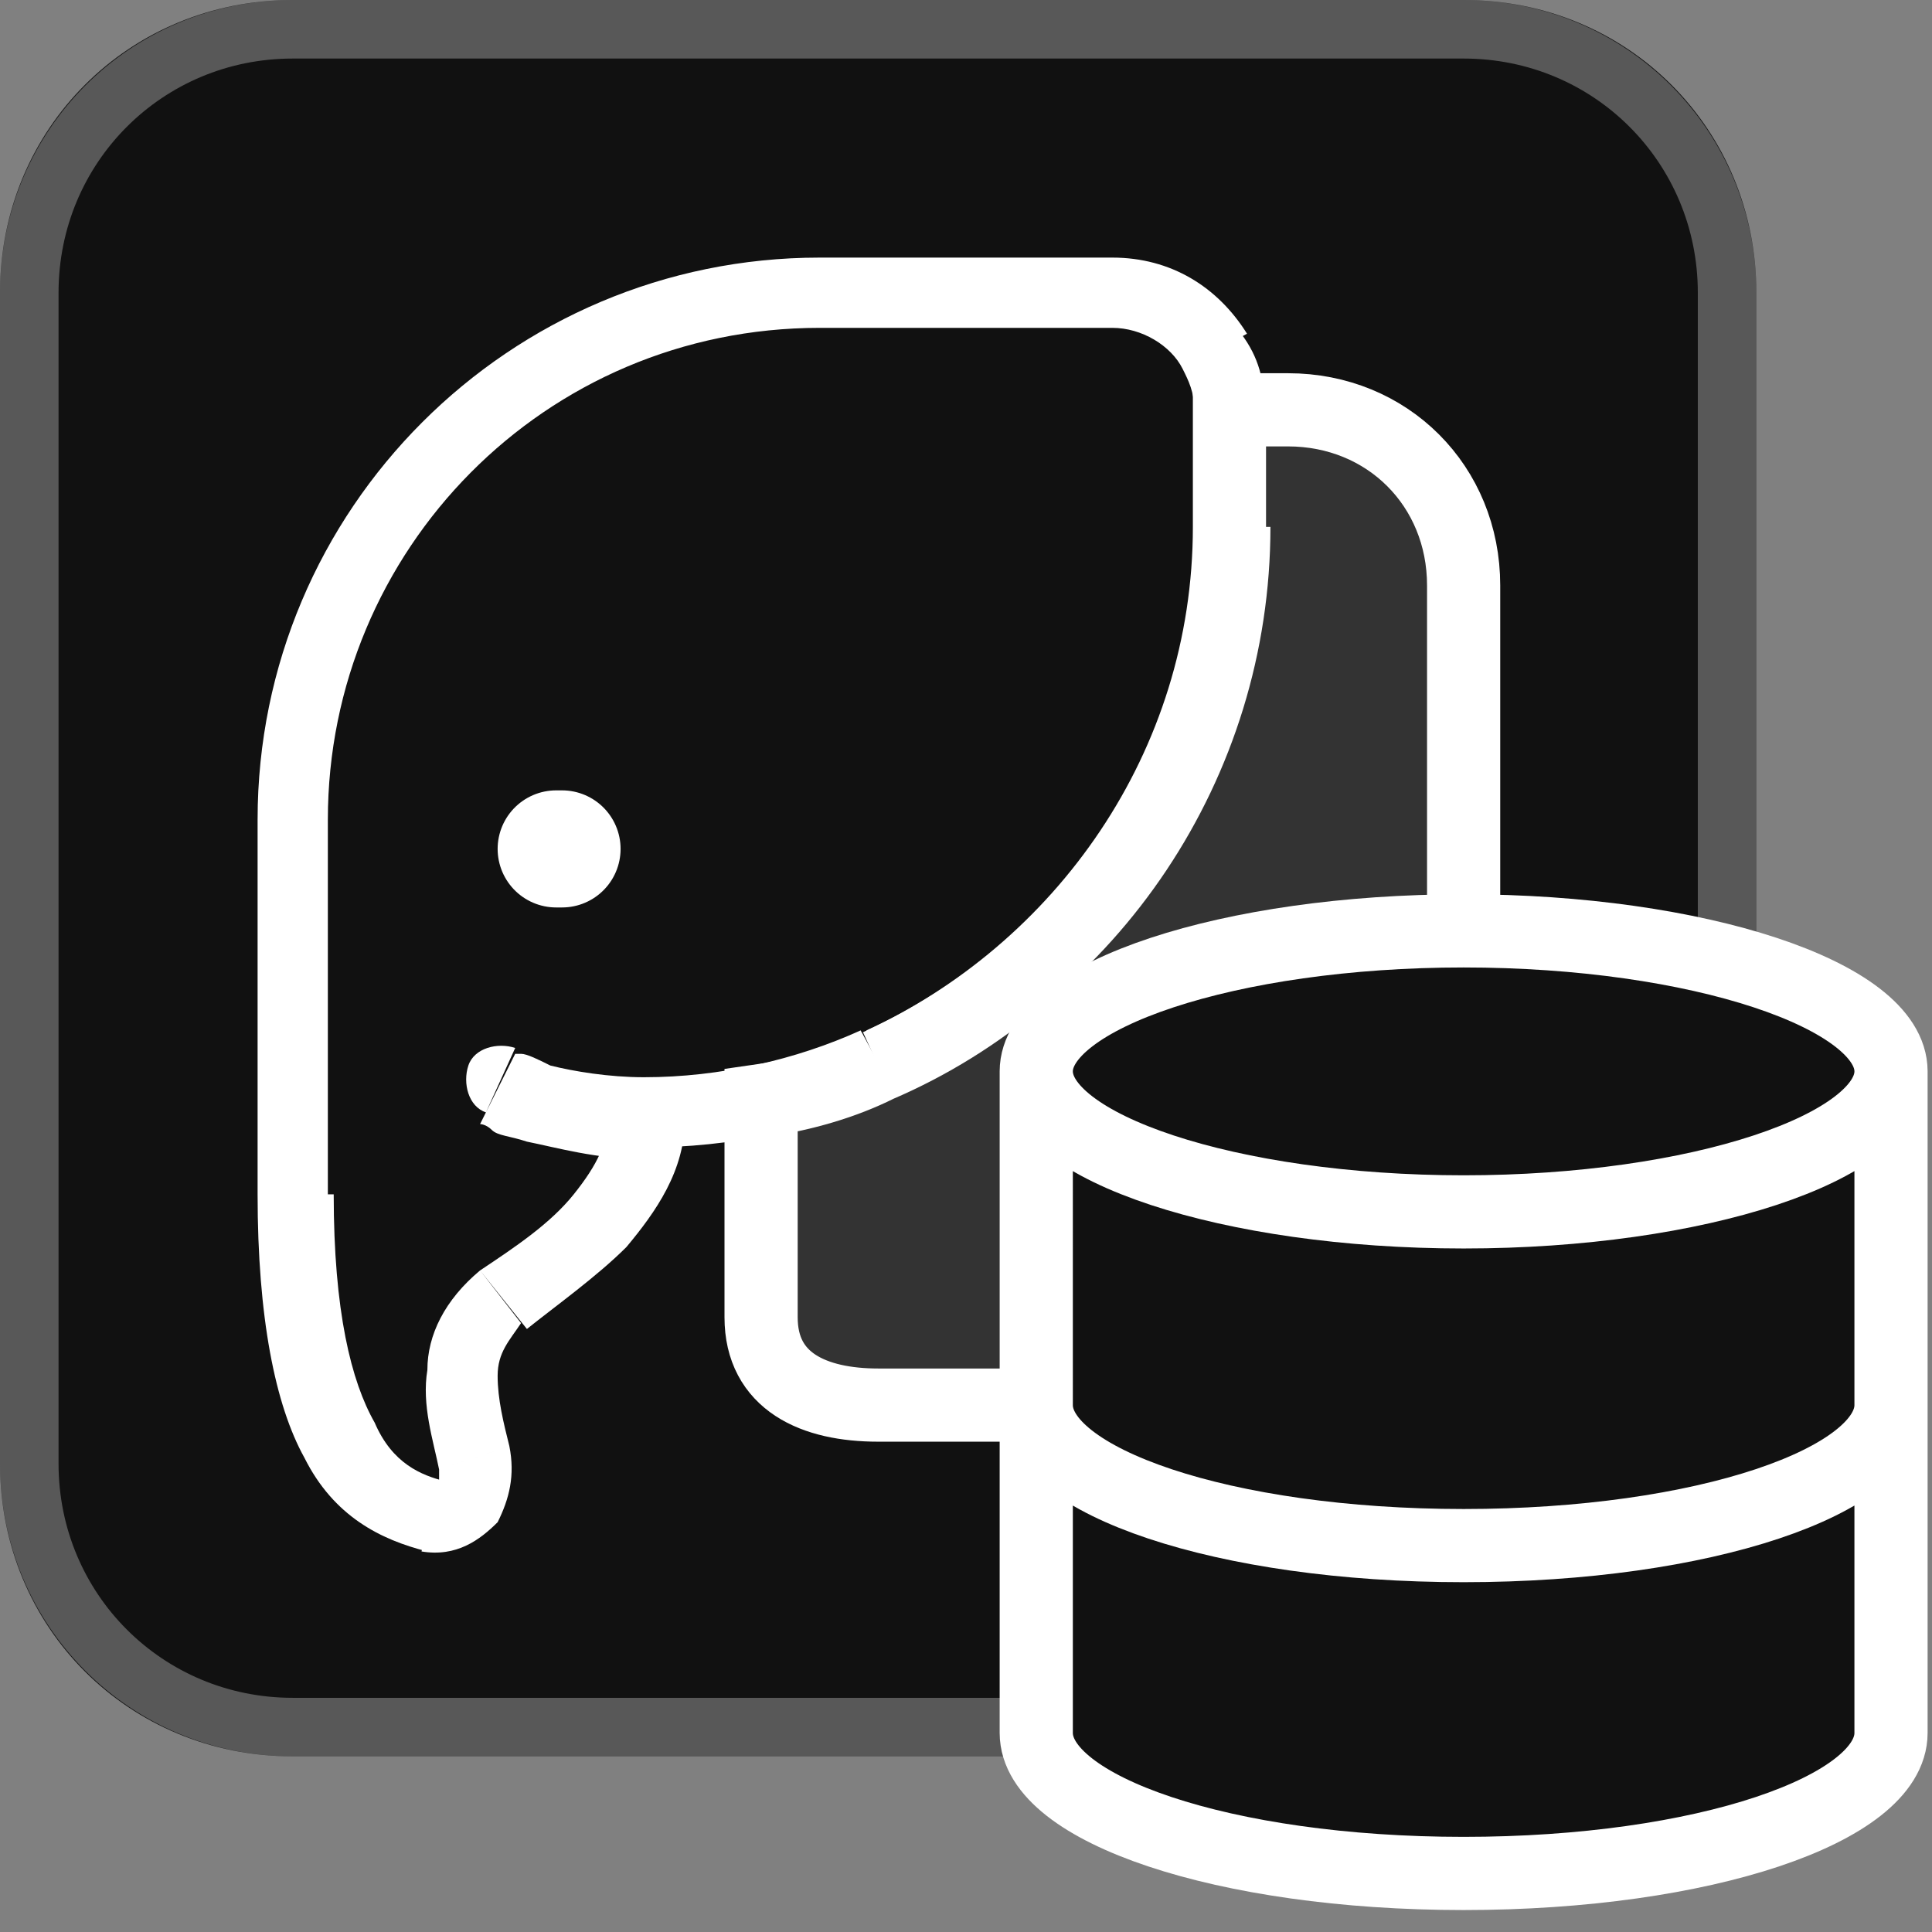 <?xml version="1.0" encoding="utf-8"?>
<!-- Generator: Adobe Illustrator 27.4.0, SVG Export Plug-In . SVG Version: 6.00 Build 0)  -->
<svg version="1.1" id="Layer_1" xmlns="http://www.w3.org/2000/svg" xmlns:xlink="http://www.w3.org/1999/xlink" x="0px" y="0px"
	 viewBox="0 0 33 33" style="enable-background:new 0 0 33 33;" xml:space="preserve">
<rect x="0" y="0" width="33" height="33" fill="#808080" stroke="none"/>
<style type="text/css">
	.st0{fill:#111111;}
	.st1{fill:#333333;}
	.st2{fill:none;stroke:#FFFFFF;stroke-width:1.25;}
	.st3{fill:#FFFFFF;}
	.st4{fill:none;stroke:#FFFFFF;stroke-width:2;stroke-linecap:round;}
	.st5{fill:none;stroke:#FFFFFF;stroke-opacity:0.3;}
	.st6{fill:none;stroke:#FFFFFF;stroke-width:1.25;stroke-linecap:round;stroke-linejoin:round;}
</style>
<path class="st0" d="M5,0h20c2.8,0,5,2.2,5,5v20c0,2.8-2.2,5-5,5H5c-2.8,0-5-2.2-5-5V5C0,2.2,2.2,0,5,0z"/>
<path class="st1" d="M25,10v13c0,0.6-0.4,1-1,1h-9c-1.1,0-2-0.4-2-1.5v-3.7c0.7-0.1,1.4-0.4,2-0.6l0,0c2.2-1,4.1-2.8,5.1-5
	C20.7,11.9,21,10.5,21,9V7l1,0C23.7,7,25,8.3,25,10z"/>
<path class="st2" d="M15,18.2c-0.6,0.3-1.3,0.5-2,0.6v3.7c0,1.1,0.9,1.5,2,1.5h9c0.6,0,1-0.4,1-1V10c0-1.7-1.3-3-3-3l0,0l-1,0v2
	 M15,18.2L15,18.2 M15,18.2c3.5-1.5,6-5.1,6-9.2 M15,18.2C15,18.2,15,18.2,15,18.2 M21,9c0,4.1-2.5,7.6-6,9.2"/>
<path class="st3" d="M11.6,19c0-0.3-0.3-0.6-0.6-0.6s-0.6,0.3-0.6,0.6H11.6z M8.8,17.9c-0.3-0.1-0.7,0-0.8,0.3
	c-0.1,0.3,0,0.7,0.3,0.8L8.8,17.9z M5,20.4h0.6H5z M20.7,6l-0.5,0.3L20.7,6z M15,18.2l0.3,0.6L15,18.2z M8.1,24.9l-0.6,0.2L8.1,24.9
	z M7.4,25.9l-0.1,0.6L7.4,25.9z M11,19v-0.6h-0.6V19H11z M14,5.6h5V4.4h-5V5.6z M5.6,20.4V14H4.4v6.4H5.6z M20.4,7v2h1.2V7H20.4z
	 M11,18.4c-0.6,0-1.2-0.1-1.6-0.2C9.2,18.1,9,18,8.9,18c-0.1,0-0.1,0-0.1,0c0,0,0,0,0,0c0,0,0,0,0,0c0,0,0,0,0,0c0,0,0,0,0,0
	c0,0,0,0,0,0c0,0,0,0,0,0c0,0,0,0-0.3,0.6s-0.3,0.6-0.3,0.6c0,0,0,0,0,0c0,0,0,0,0,0c0,0,0,0,0,0c0,0,0,0,0,0c0,0,0,0,0,0
	c0,0,0,0,0,0c0,0,0.1,0,0.2,0.1c0.1,0.1,0.3,0.1,0.6,0.2c0.5,0.1,1.2,0.3,2,0.3V18.4z M8.2,21.7c-0.6,0.5-0.9,1.1-0.9,1.7
	c-0.1,0.6,0.1,1.2,0.2,1.7l1.2-0.4c-0.1-0.4-0.2-0.8-0.2-1.2c0-0.4,0.2-0.6,0.4-0.9L8.2,21.7z M4.4,20.4c0,2.1,0.3,3.6,0.8,4.5
	c0.5,1,1.3,1.4,2.1,1.6l0.3-1.2c-0.4-0.1-0.9-0.3-1.2-1c-0.4-0.7-0.7-1.9-0.7-3.9H4.4z M14,4.4c-5.3,0-9.6,4.3-9.6,9.6h1.2
	c0-4.6,3.7-8.4,8.4-8.4V4.4z M19,5.6c0.5,0,1,0.3,1.2,0.7l1.1-0.6C20.8,4.9,20,4.4,19,4.4V5.6z M20.2,6.3c0.1,0.2,0.2,0.4,0.2,0.7
	h1.2c0-0.5-0.1-0.9-0.4-1.3L20.2,6.3z M20.4,9c0,3.8-2.3,7.1-5.6,8.6l0.5,1.1c3.8-1.6,6.4-5.4,6.4-9.7H20.4z M14.7,17.6
	c-1.1,0.5-2.4,0.8-3.7,0.8v1.2c1.5,0,2.9-0.3,4.3-0.9L14.7,17.6z M7.5,25.1C7.5,25.1,7.5,25.2,7.5,25.1c0,0.1,0,0.2,0,0.2
	c0,0,0,0,0,0c0,0,0,0,0,0c0,0,0,0,0,0c0,0,0,0,0,0c0,0,0,0,0,0l-0.3,1.2c0.6,0.1,1-0.2,1.3-0.5c0.2-0.4,0.3-0.8,0.2-1.3L7.5,25.1z
	 M10.4,19c0,0.5-0.2,0.9-0.6,1.4c-0.4,0.5-1,0.9-1.6,1.3l0.8,1c0.5-0.4,1.2-0.9,1.7-1.4c0.5-0.6,1-1.3,1-2.2H10.4z"/>
<path class="st4" d="M9.5,14.5h0.1"/>
<path class="st0" d="M17.7,18.3v11.3c0,1.3,3.2,2.4,7.3,2.4s7.3-1.1,7.3-2.4V18.3"/>
<path class="st5" d="M5,0.5h20c2.5,0,4.5,2,4.5,4.5v20c0,2.5-2,4.5-4.5,4.5H5c-2.5,0-4.5-2-4.5-4.5V5C0.5,2.5,2.5,0.5,5,0.5z"/>
<path class="st0" d="M17.7,18.3c0-1.3,3.3-2.4,7.3-2.4s7.3,1.1,7.3,2.4v11.3c0,1.3-3.2,2.4-7.3,2.4s-7.3-1.1-7.3-2.4V18.3z"/>
<path class="st6" d="M32.3,18.3c0,1.3-3.3,2.4-7.3,2.4s-7.3-1.1-7.3-2.4 M32.3,18.3c0-1.3-3.3-2.4-7.3-2.4s-7.3,1.1-7.3,2.4
	 M32.3,18.3v11.3c0,1.3-3.2,2.4-7.3,2.4s-7.3-1.1-7.3-2.4V18.3 M32.3,24c0,1.3-3.2,2.4-7.3,2.4s-7.3-1.1-7.3-2.4"/>
</svg>
